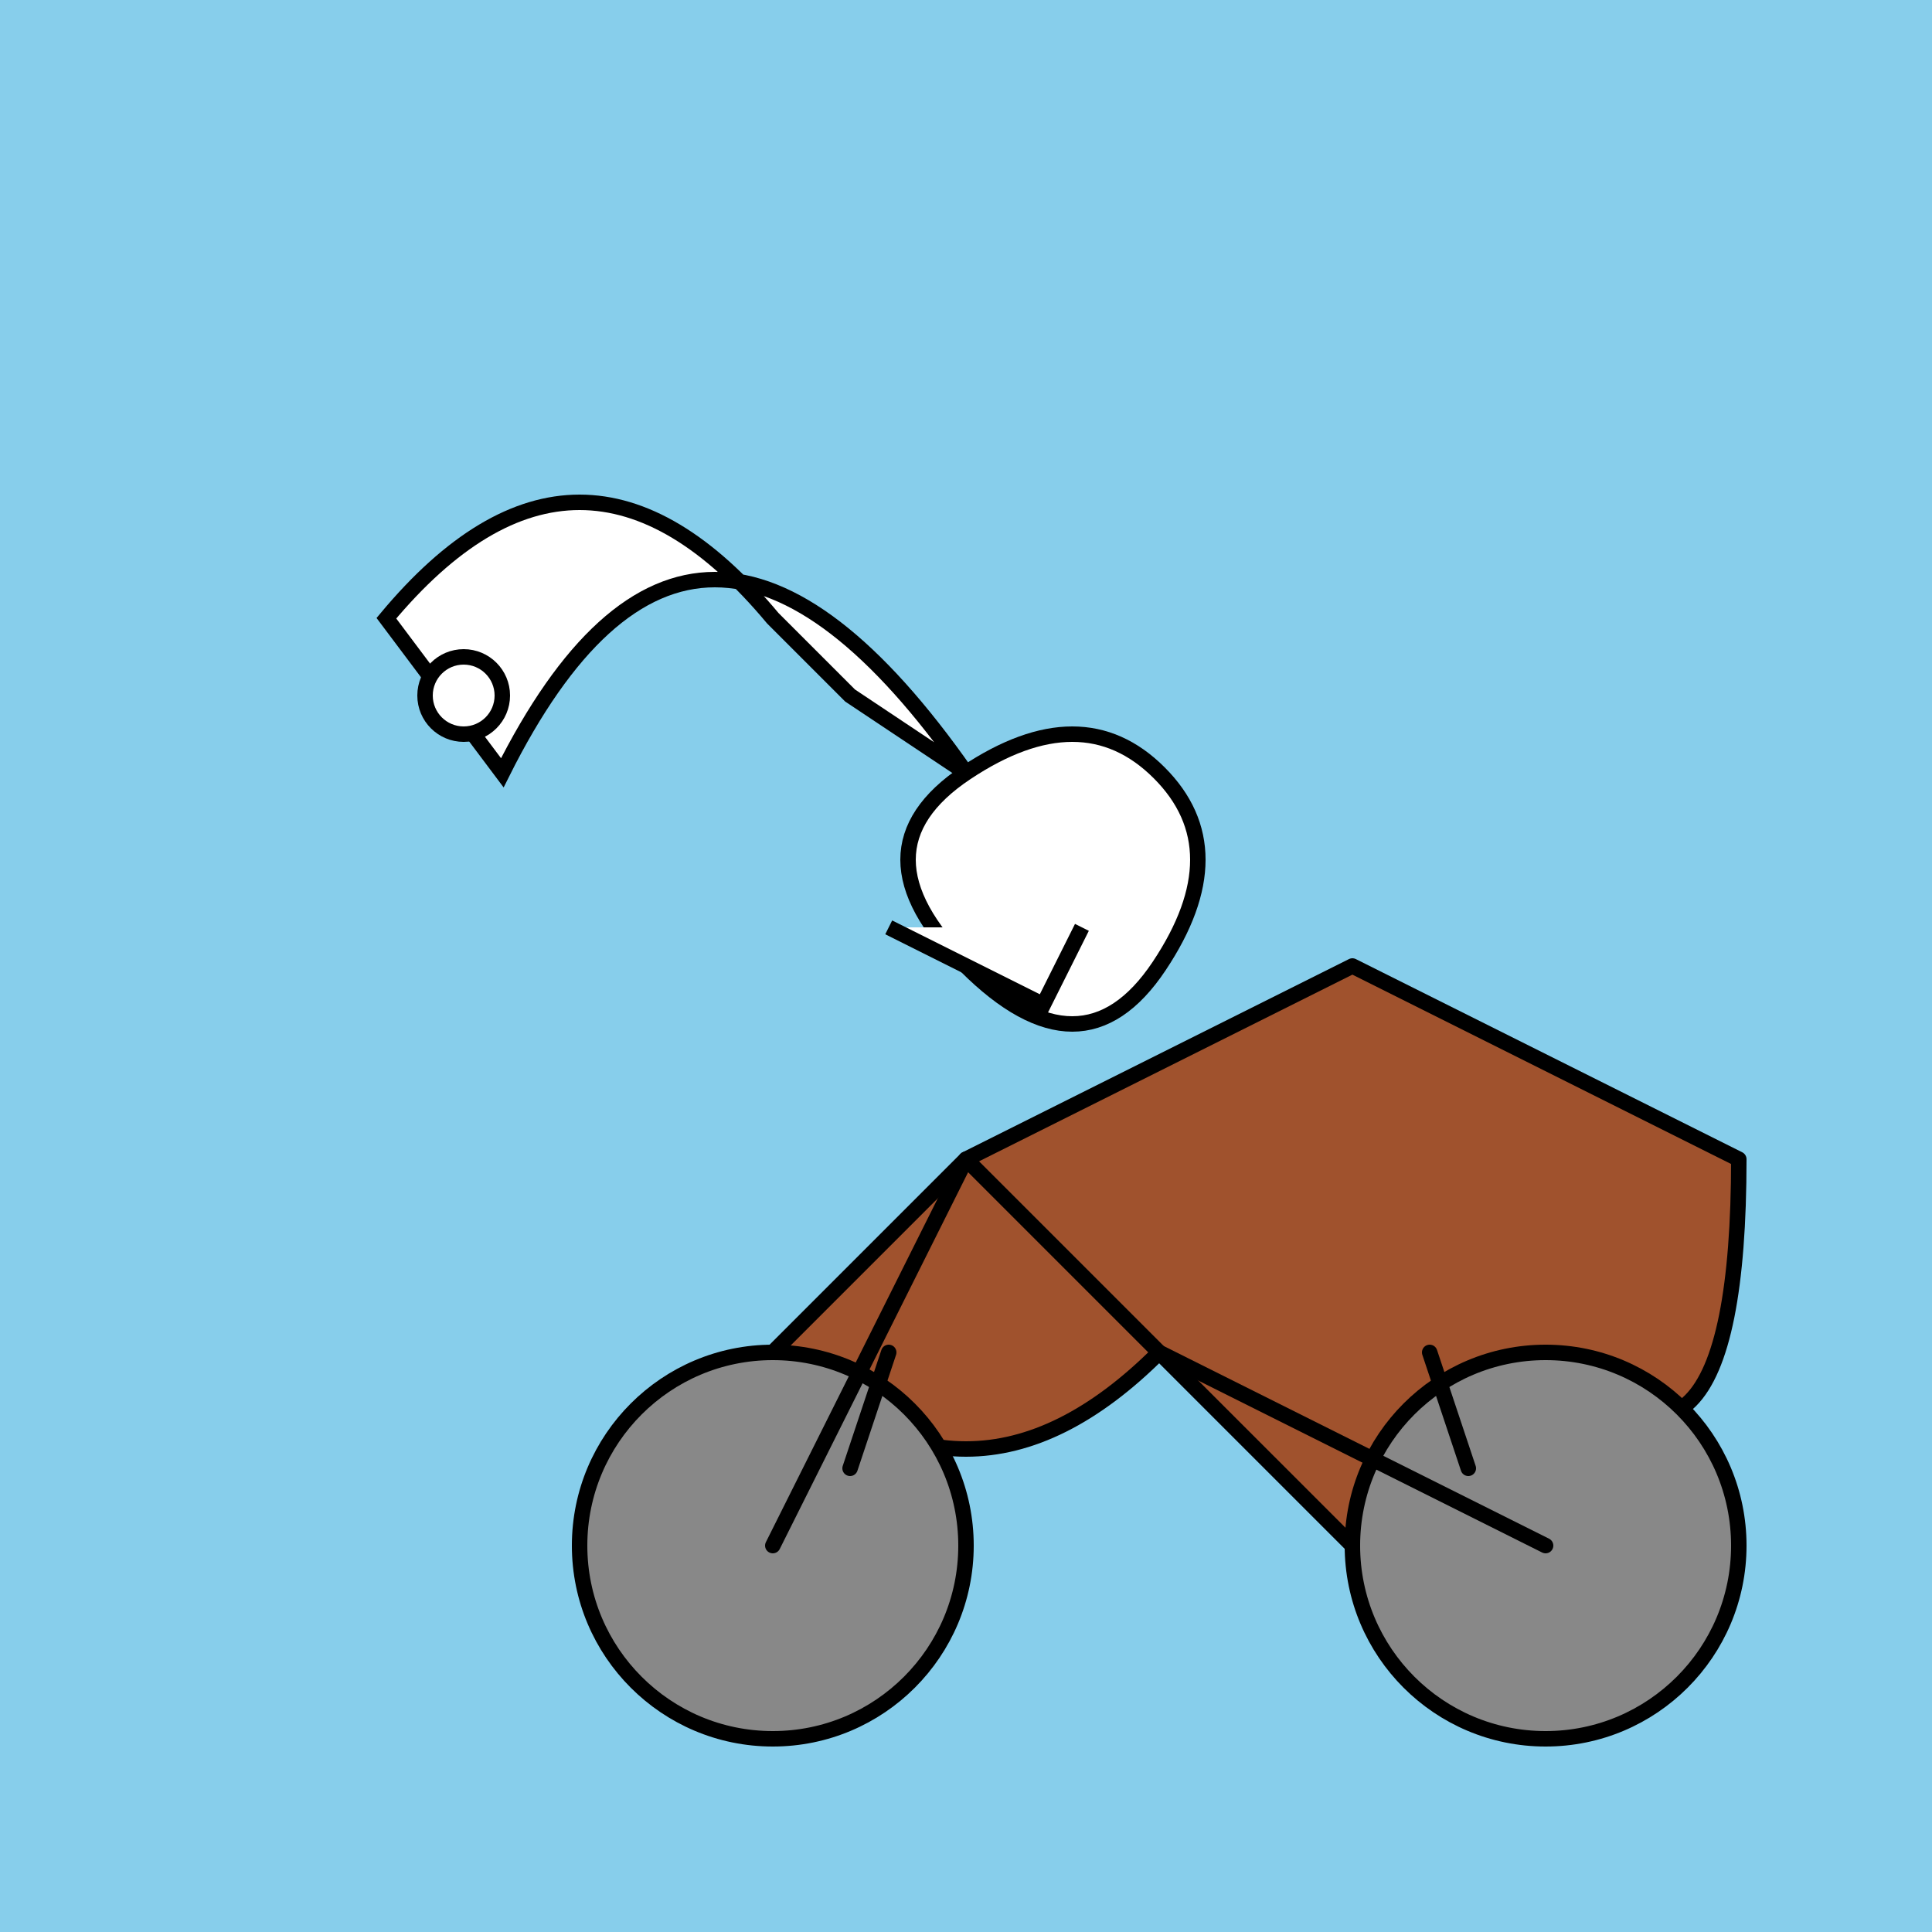 <svg xmlns="http://www.w3.org/2000/svg" viewBox="0 0 500 500">
  <rect width="500" height="500" fill="#87ceeb"/>
  <g fill="none" stroke="#000" stroke-width="4" stroke-linecap="round" stroke-linejoin="round">
    <path d="M200,350 Q250,400 300,350 L350,400 L400,350 Q450,400 450,300 L350,250 L250,300 Z" fill="#a0522d"/>
    <circle cx="200" cy="400" r="50" fill="#888"/>
    <circle cx="400" cy="400" r="50" fill="#888"/>
    <path d="M200,400 L250,300 L300,350 L400,400"/>
    <path d="M220,380 L230,350 M380,380 L370,350"/>
  </g>
  <g fill="#fff" stroke="#000" stroke-width="4">
    <path d="M130,200 Q180,100 250,200 L220,180 L200,160 Q150,100 100,160 Z"/>
    <circle cx="120" cy="180" r="10"/>
    <path d="M250,200 Q280,180 300,200 Q320,220 300,250 Q280,280 250,250 Q220,220 250,200"/>
    <path d="M230,240 L270,260 L280,240"/>
  </g>
</svg>
